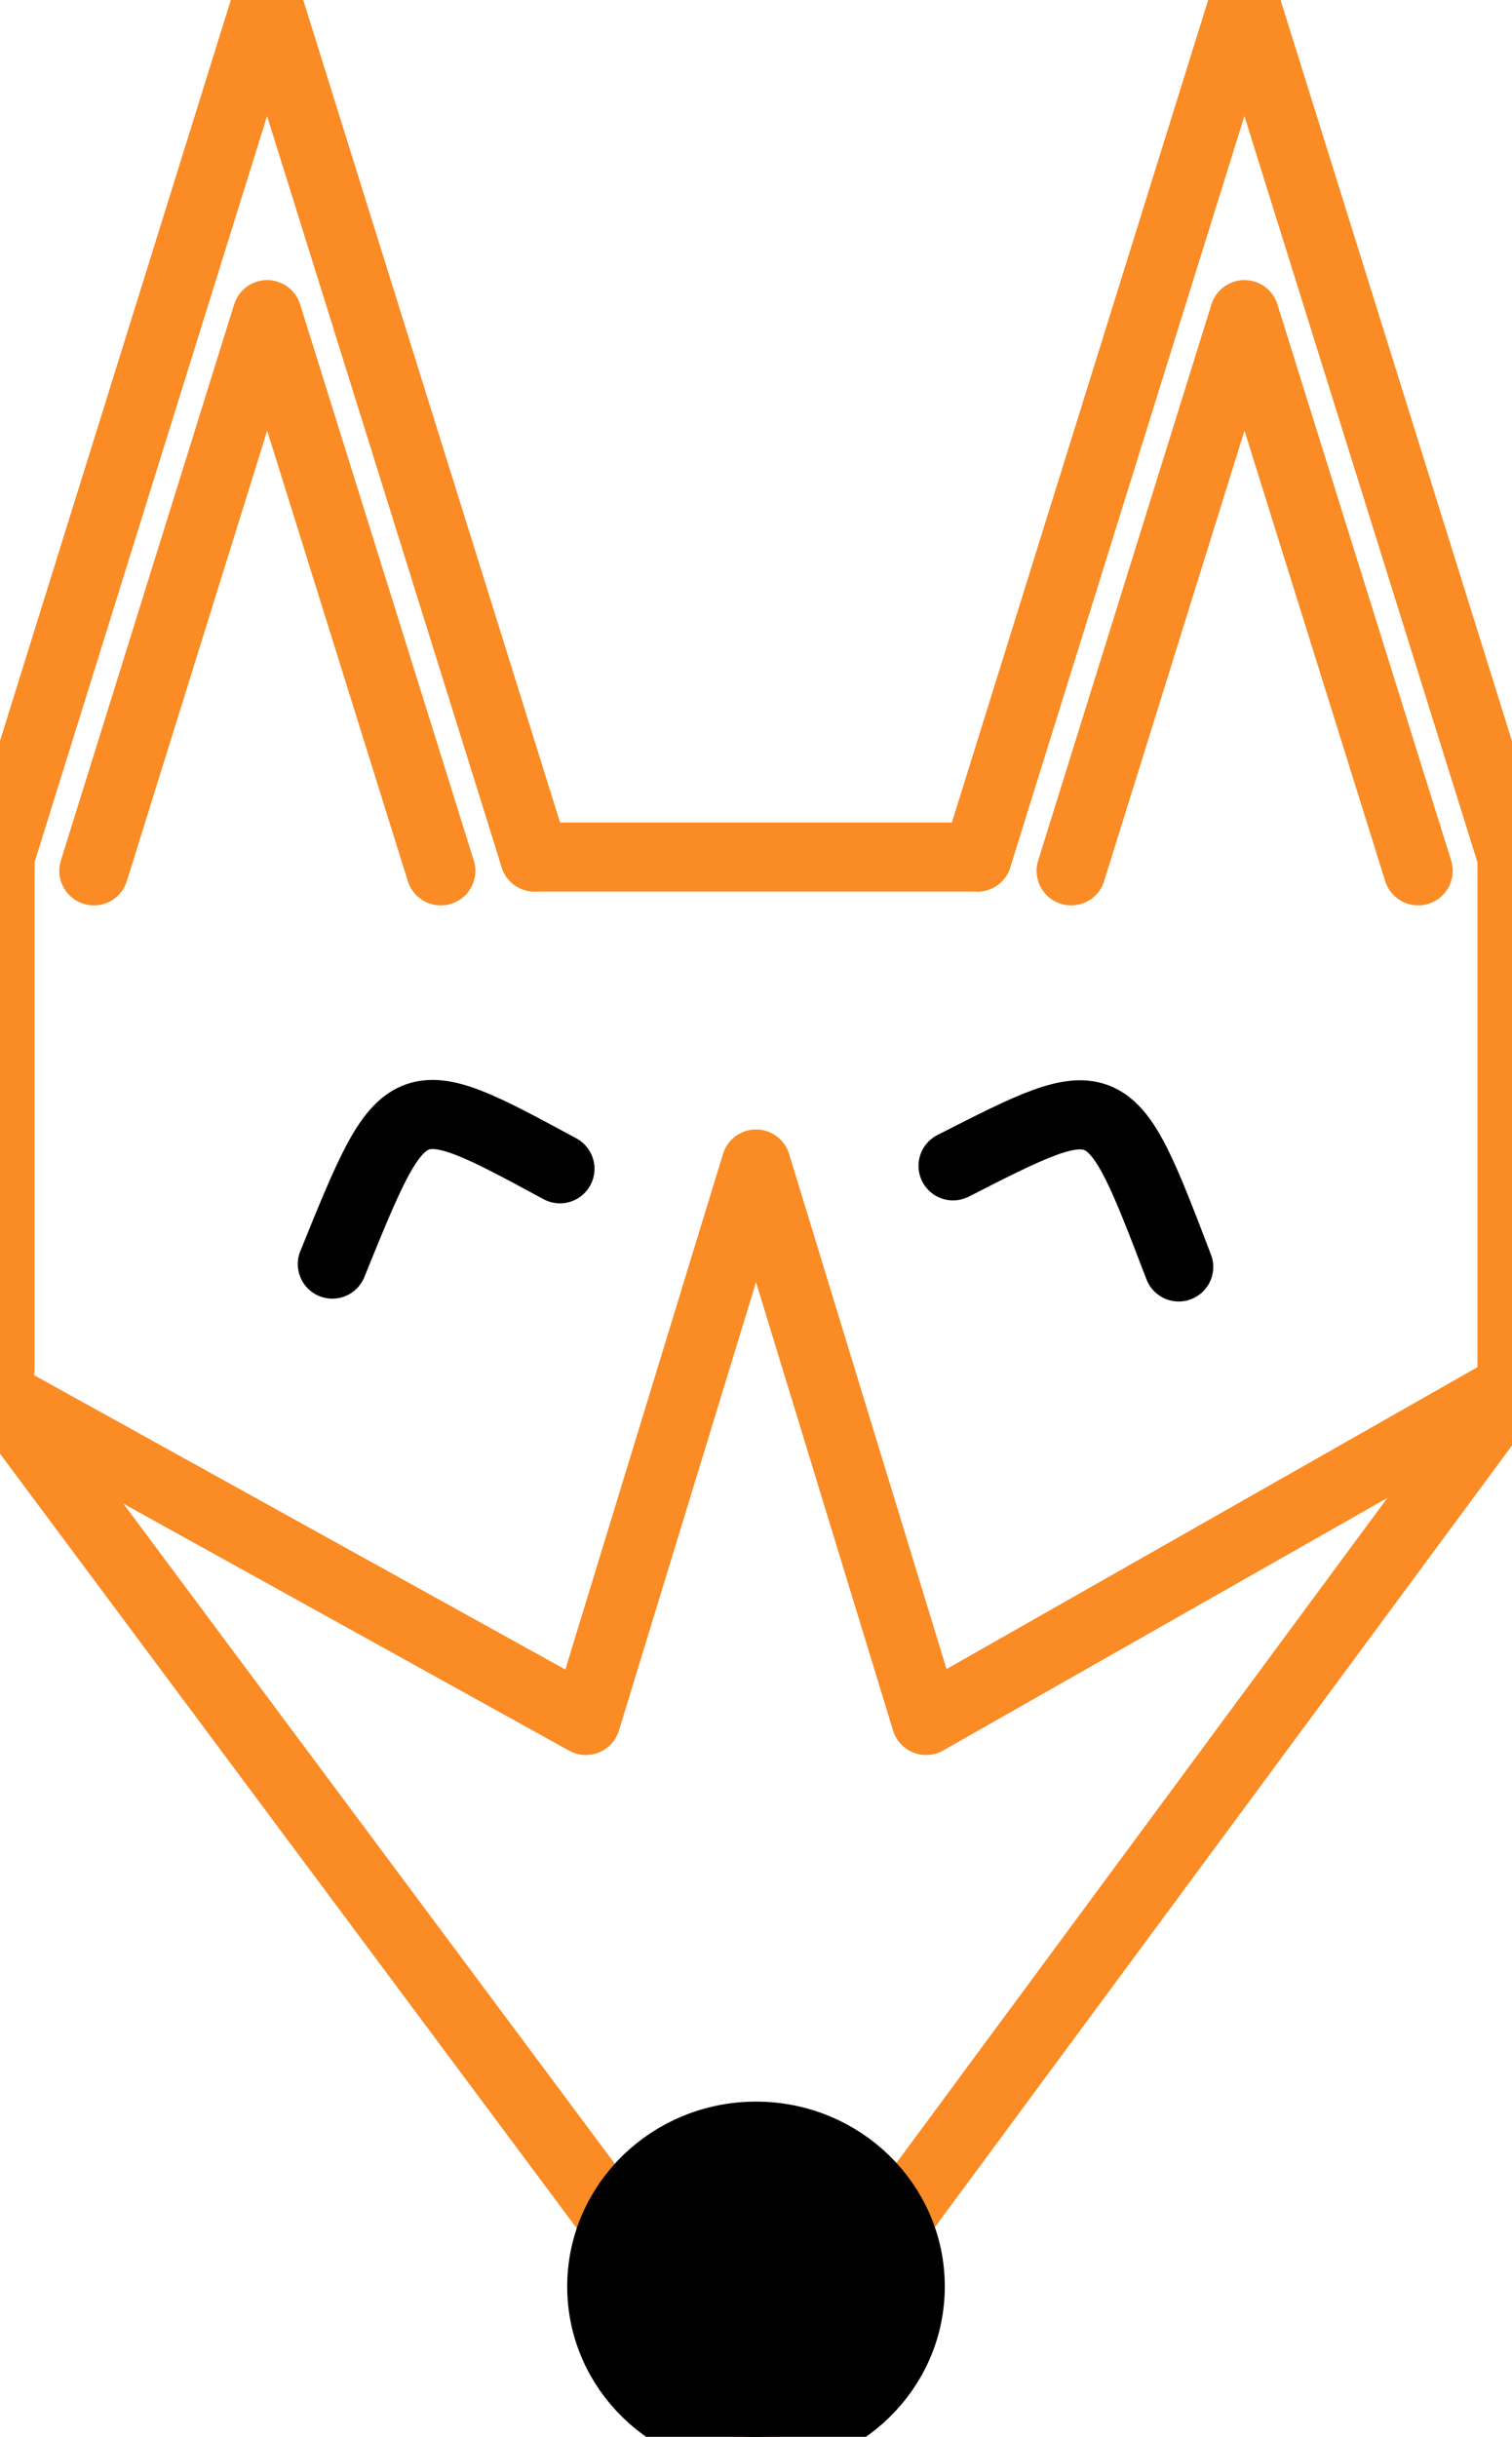 <?xml version="1.0" encoding="utf-8"?>
<svg viewBox="295.019 137.074 43.768 70.514" xmlns="http://www.w3.org/2000/svg">
  <g transform="matrix(1, 0, 0, 1, 266.903, 121.831)">
    <line fill="none" stroke-width="2" stroke-linecap="round" stroke-linejoin="round" stroke-miterlimit="10" x1="28.116" y1="40.043" x2="28.116" y2="54.85" style="stroke: rgb(251, 139, 36);"/>
    <g>
      <polyline fill="none" stroke-width="2" stroke-linecap="round" stroke-linejoin="round" stroke-miterlimit="10" points="    56.406,40.043 64.137,15.243 71.884,40.043   " style="stroke: rgb(251, 139, 36);"/>
      <polyline fill="none" stroke-width="2" stroke-linecap="round" stroke-linejoin="round" stroke-miterlimit="10" points="    28.116,40.043 35.846,15.243 43.593,40.043   " style="stroke: rgb(251, 139, 36);"/>
      <line fill="none" stroke-width="2" stroke-linecap="round" stroke-linejoin="round" stroke-miterlimit="10" x1="43.593" y1="40.043" x2="56.406" y2="40.043" style="stroke: rgb(251, 139, 36);"/>
      <line fill="none" stroke-width="2" stroke-linecap="round" stroke-linejoin="round" stroke-miterlimit="10" x1="71.884" y1="40.043" x2="71.884" y2="54.85" style="stroke: rgb(251, 139, 36);"/>
      <polyline fill="none" stroke-width="2" stroke-linecap="round" stroke-linejoin="round" stroke-miterlimit="10" points="    50.001,85.018 28.116,55.633 45.076,65.027 50.001,48.926 54.924,65.027 71.884,55.387 50.001,85.018   " style="stroke: rgb(251, 139, 36);"/>
      <path fill="none" stroke="#000000" stroke-width="2" stroke-linecap="round" stroke-linejoin="round" stroke-miterlimit="10" d="    M37.736,51.822c2.103-5.185,2.103-5.185,6.589-2.758"/>
      <path fill="none" stroke="#000000" stroke-width="2" stroke-linecap="round" stroke-linejoin="round" stroke-miterlimit="10" d="    M55.704,48.979c4.53-2.31,4.53-2.31,6.532,2.925"/>
      <ellipse stroke="#000000" stroke-width="2" stroke-miterlimit="10" cx="50" cy="81.407" rx="4.465" ry="4.35"/>
      <polyline fill="none" stroke-width="2" stroke-linecap="round" stroke-linejoin="round" stroke-miterlimit="10" points="    69.168,40.442 64.139,24.348 59.123,40.442   " style="stroke: rgb(251, 139, 36);"/>
      <polyline fill="none" stroke-width="2" stroke-linecap="round" stroke-linejoin="round" stroke-miterlimit="10" points="    40.876,40.442 35.849,24.348 30.833,40.442   " style="stroke: rgb(251, 139, 36);"/>
    </g>
  </g>
</svg>